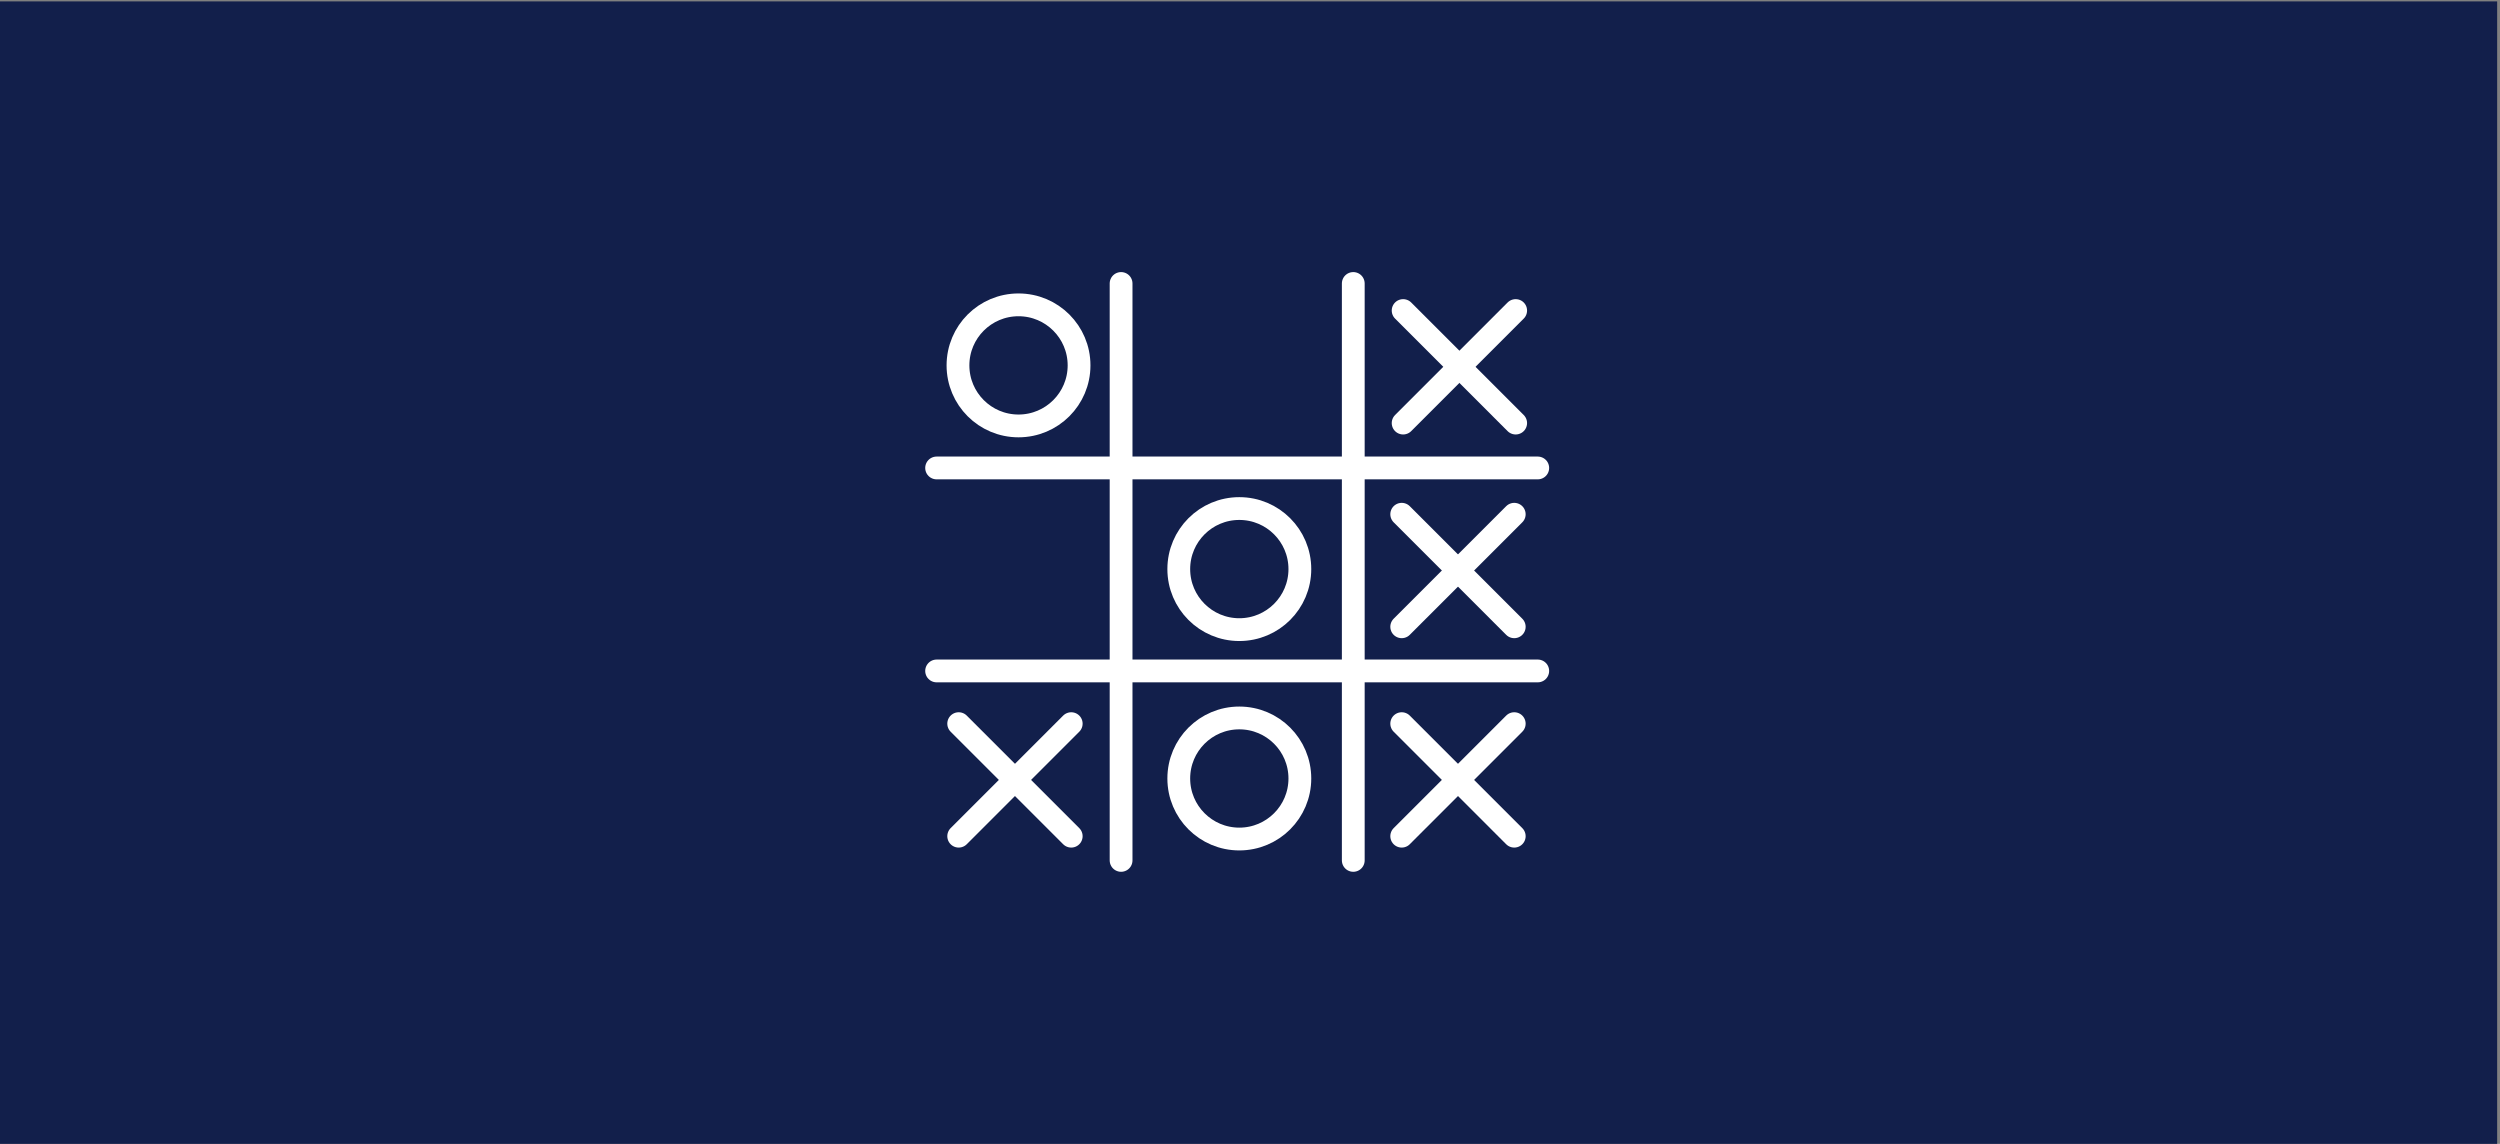 <svg id="Layer_1" data-name="Layer 1" xmlns="http://www.w3.org/2000/svg" viewBox="0 0 1755 803"><rect x="0" y="0" width="1755" height="803" fill="#808080" stroke="none"/><defs><style>.cls-1{fill:#121f4b;}.cls-2{fill:none;stroke:#fff;stroke-linecap:round;stroke-miterlimit:10;stroke-width:16px;}</style></defs><title>story board</title><rect class="cls-1" x="-5" y="1" width="1758" height="803"/><line class="cls-2" x1="787.003" y1="199" x2="787.003" y2="604"/><line class="cls-2" x1="949.997" y1="199" x2="949.997" y2="604"/><line class="cls-2" x1="1079.5" y1="328.503" x2="657.5" y2="328.503"/><line class="cls-2" x1="1079.5" y1="471" x2="657.5" y2="471"/><line class="cls-2" x1="1064" y1="218" x2="985" y2="297"/><line class="cls-2" x1="1064" y1="297" x2="985" y2="218"/><line class="cls-2" x1="752" y1="508" x2="673" y2="587"/><line class="cls-2" x1="752" y1="587" x2="673" y2="508"/><line class="cls-2" x1="1063" y1="508" x2="984" y2="587"/><line class="cls-2" x1="1063" y1="587" x2="984" y2="508"/><line class="cls-2" x1="1063" y1="361" x2="984" y2="440"/><line class="cls-2" x1="1063" y1="440" x2="984" y2="361"/><circle class="cls-2" cx="715" cy="256.5" r="42.5"/><circle class="cls-2" cx="870" cy="399.5" r="42.5"/><circle class="cls-2" cx="870" cy="546.5" r="42.5"/></svg>